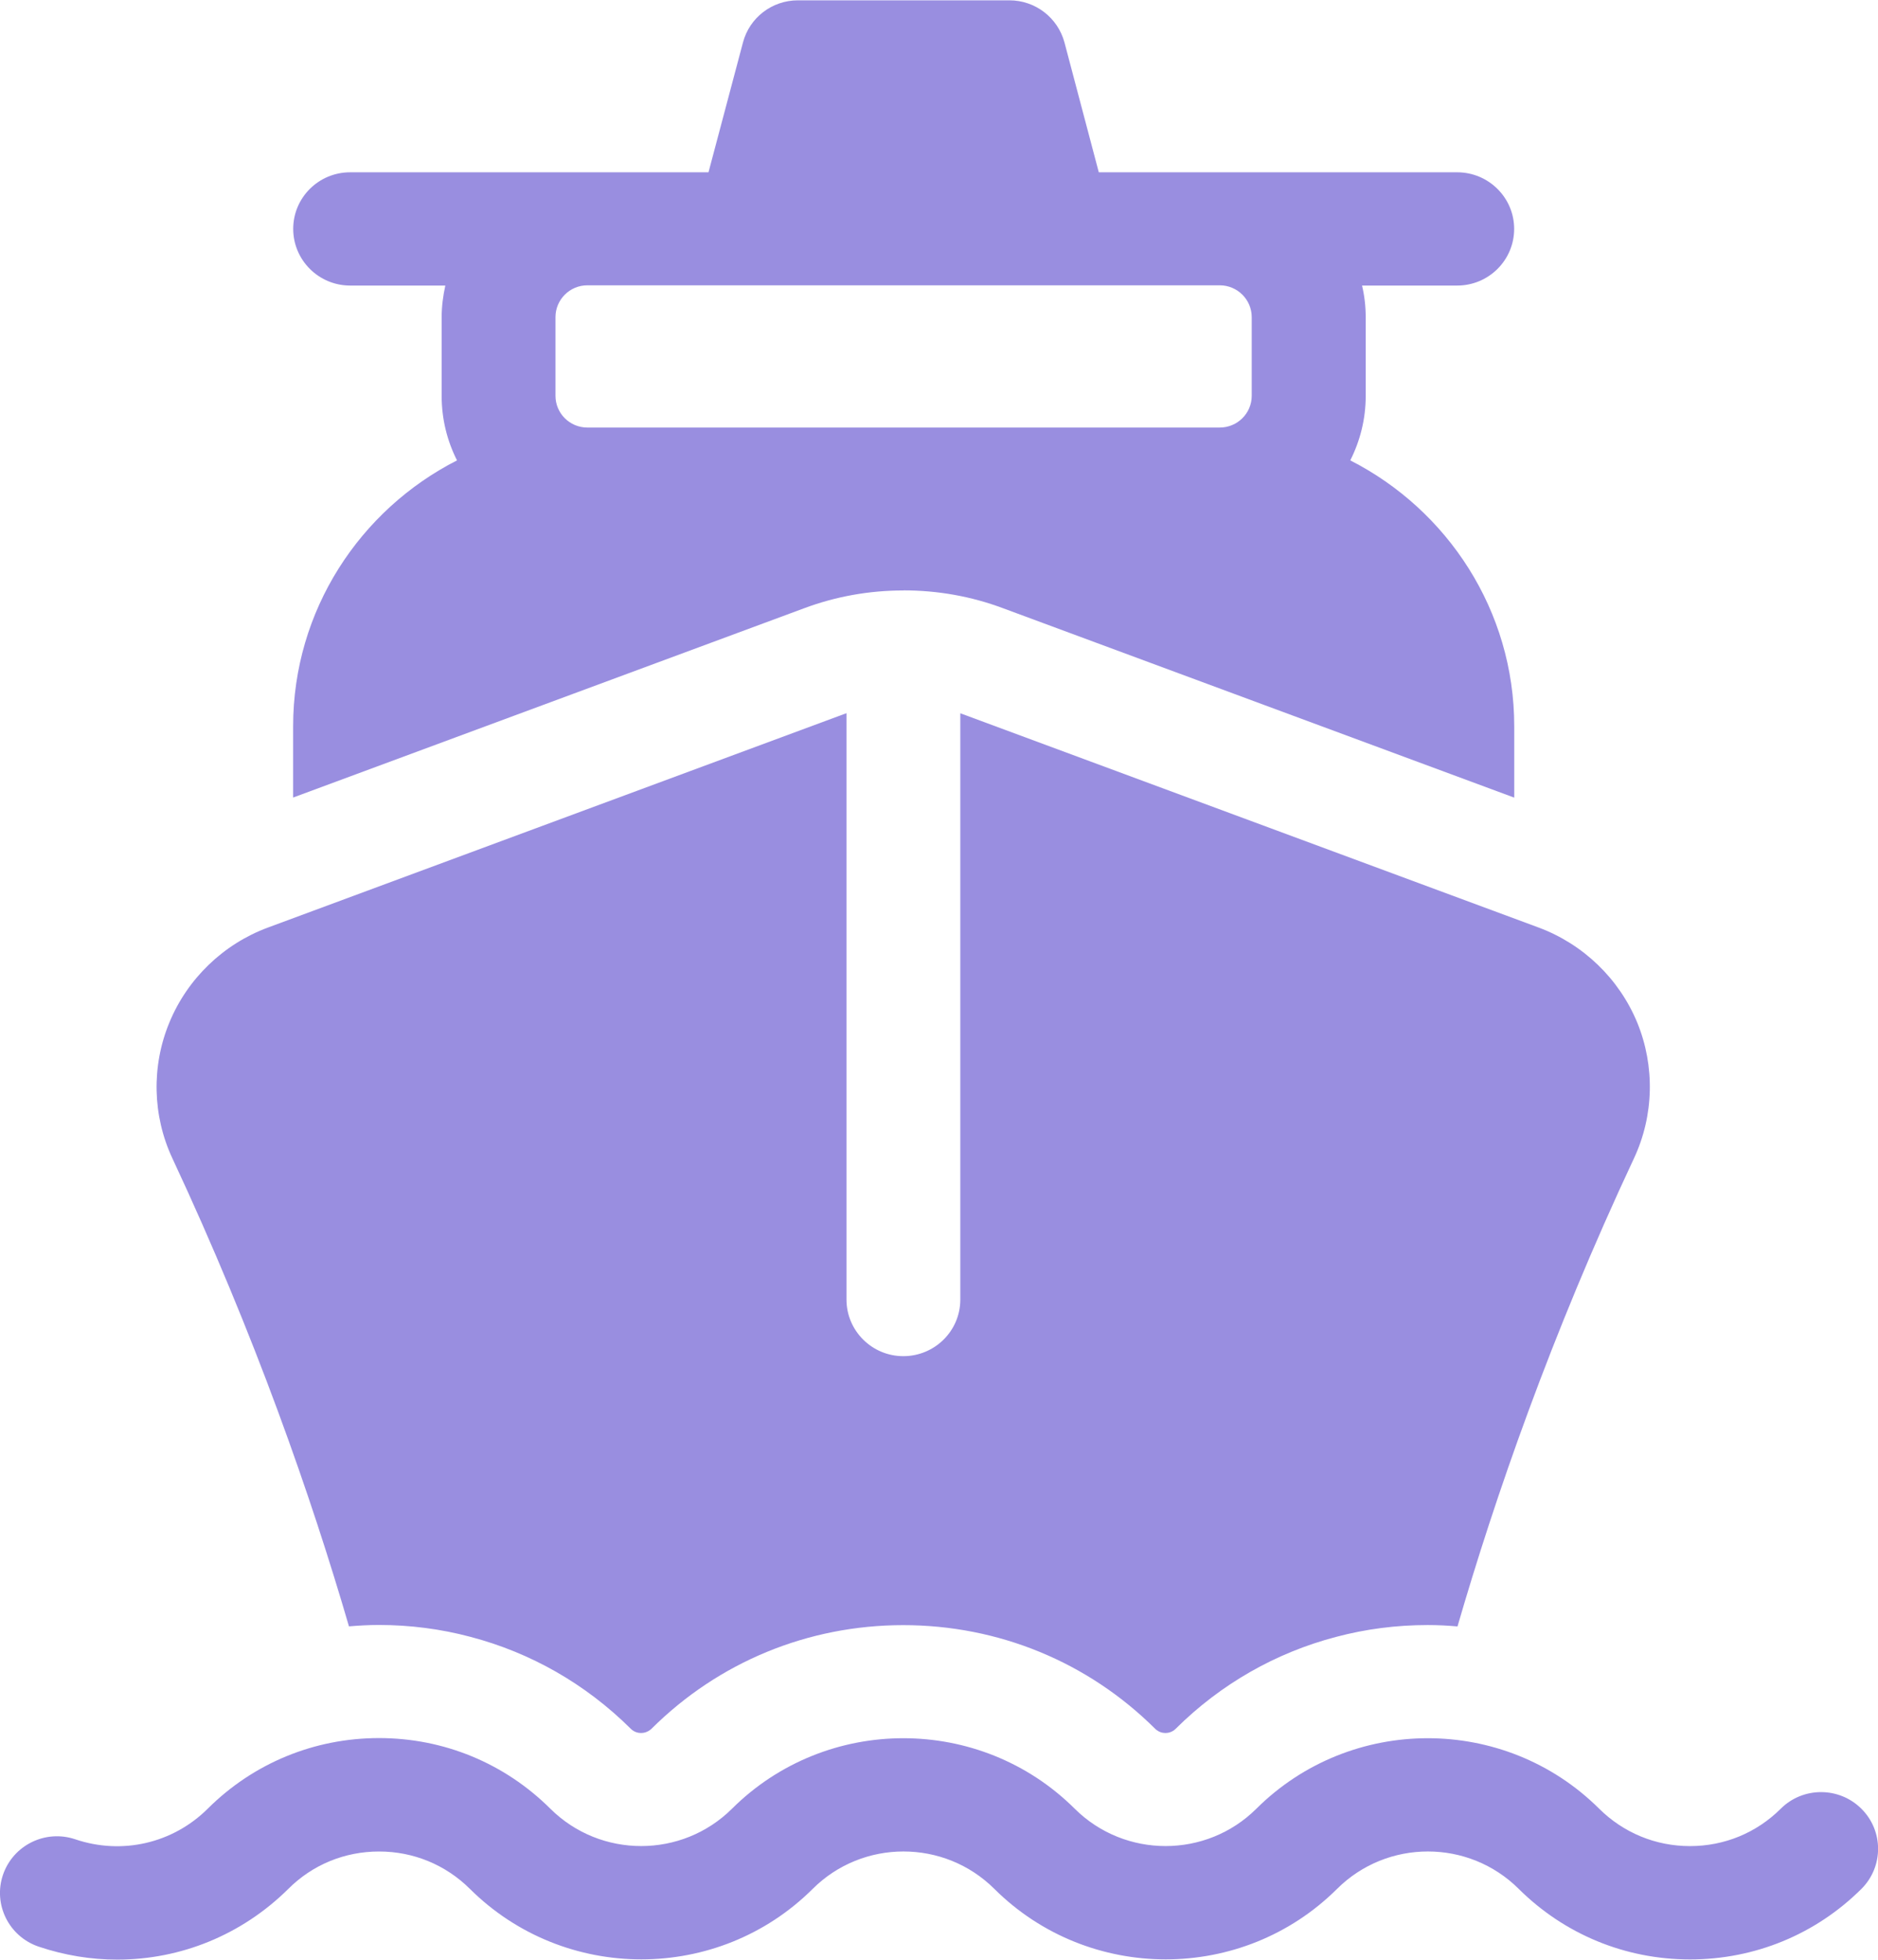 <svg width="23" height="24" viewBox="0 0 23 24" fill="none" xmlns="http://www.w3.org/2000/svg">
<g clip-path="url(#clip0_2787_29983)">
<path d="M11.065 7.23C11.482 7.23 11.892 7.302 12.283 7.448L18.545 9.768V8.894C18.545 7.476 17.727 6.244 16.537 5.638C16.657 5.4 16.726 5.133 16.726 4.849V3.886C16.726 3.753 16.711 3.622 16.681 3.497H17.846C18.232 3.497 18.544 3.186 18.544 2.803C18.544 2.421 18.231 2.11 17.846 2.11H13.457L13.037 0.521C12.955 0.216 12.679 0.004 12.363 0.004H9.772C9.455 0.004 9.179 0.216 9.099 0.521L8.677 2.11H4.288C3.902 2.11 3.591 2.421 3.591 2.803C3.591 3.186 3.904 3.497 4.288 3.497H5.454C5.426 3.623 5.409 3.753 5.409 3.886V4.849C5.409 5.133 5.477 5.401 5.597 5.638C4.408 6.244 3.59 7.476 3.59 8.894V9.767L9.848 7.449C10.239 7.303 10.649 7.231 11.065 7.231V7.23ZM6.803 4.847V3.884C6.803 3.669 6.978 3.494 7.194 3.494H14.938C15.154 3.494 15.33 3.669 15.33 3.884V4.847C15.33 5.062 15.154 5.236 14.938 5.236H7.194C6.978 5.236 6.803 5.062 6.803 4.847Z" fill="#998EE0"/>
<path d="M4.275 19.917C4.396 19.907 4.518 19.9 4.64 19.9C5.023 19.9 5.399 19.949 5.76 20.045C6.497 20.238 7.172 20.621 7.726 21.172C7.767 21.213 7.818 21.223 7.851 21.223C7.884 21.223 7.934 21.213 7.978 21.172C8.801 20.353 9.897 19.902 11.062 19.902C12.228 19.902 13.325 20.353 14.148 21.172C14.19 21.213 14.24 21.223 14.273 21.223C14.306 21.223 14.357 21.213 14.398 21.172C14.951 20.622 15.626 20.239 16.363 20.046C16.724 19.95 17.1 19.901 17.485 19.901C17.608 19.901 17.729 19.907 17.85 19.918C18.307 18.344 18.997 16.348 20.012 14.184C20.256 13.662 20.27 13.056 20.051 12.522C19.829 11.985 19.389 11.562 18.844 11.359L11.791 8.746C11.782 8.742 11.77 8.739 11.761 8.735V15.915C11.761 16.298 11.448 16.608 11.063 16.608C10.679 16.608 10.367 16.297 10.367 15.915V8.734C10.356 8.739 10.343 8.743 10.331 8.747L3.279 11.36C2.735 11.562 2.295 11.986 2.074 12.523C1.853 13.057 1.867 13.663 2.111 14.185C3.124 16.35 3.816 18.346 4.274 19.918L4.275 19.917Z" fill="#998EE0"/>
<path d="M22.796 22.15C22.524 21.879 22.081 21.879 21.809 22.15C21.512 22.446 21.118 22.608 20.697 22.608C20.276 22.608 19.883 22.445 19.585 22.15C18.428 20.999 16.544 20.999 15.387 22.15C14.774 22.76 13.776 22.76 13.162 22.15C12.005 20.999 10.122 20.999 8.965 22.15C8.351 22.76 7.354 22.76 6.74 22.15C6.179 21.592 5.434 21.285 4.642 21.285C3.85 21.285 3.104 21.592 2.544 22.15C2.116 22.575 1.494 22.718 0.923 22.525C0.558 22.401 0.162 22.595 0.037 22.958C-0.087 23.321 0.108 23.715 0.473 23.839C0.791 23.946 1.117 23.999 1.439 23.998C2.211 23.998 2.961 23.697 3.531 23.132C3.828 22.835 4.222 22.674 4.643 22.674C5.064 22.674 5.458 22.837 5.755 23.132C6.913 24.283 8.796 24.283 9.953 23.132C10.566 22.521 11.564 22.521 12.178 23.132C13.335 24.283 15.218 24.283 16.375 23.132C16.989 22.521 17.986 22.521 18.6 23.132C19.161 23.689 19.906 23.996 20.698 23.996C21.491 23.996 22.237 23.689 22.797 23.132C23.069 22.861 23.069 22.421 22.797 22.151L22.796 22.15Z" fill="#998EE0"/>
</g>
<defs>
<clipPath id="clip0_2787_29983">
<rect width="23" height="24" fill="white"/>
</clipPath>
</defs>
</svg>

